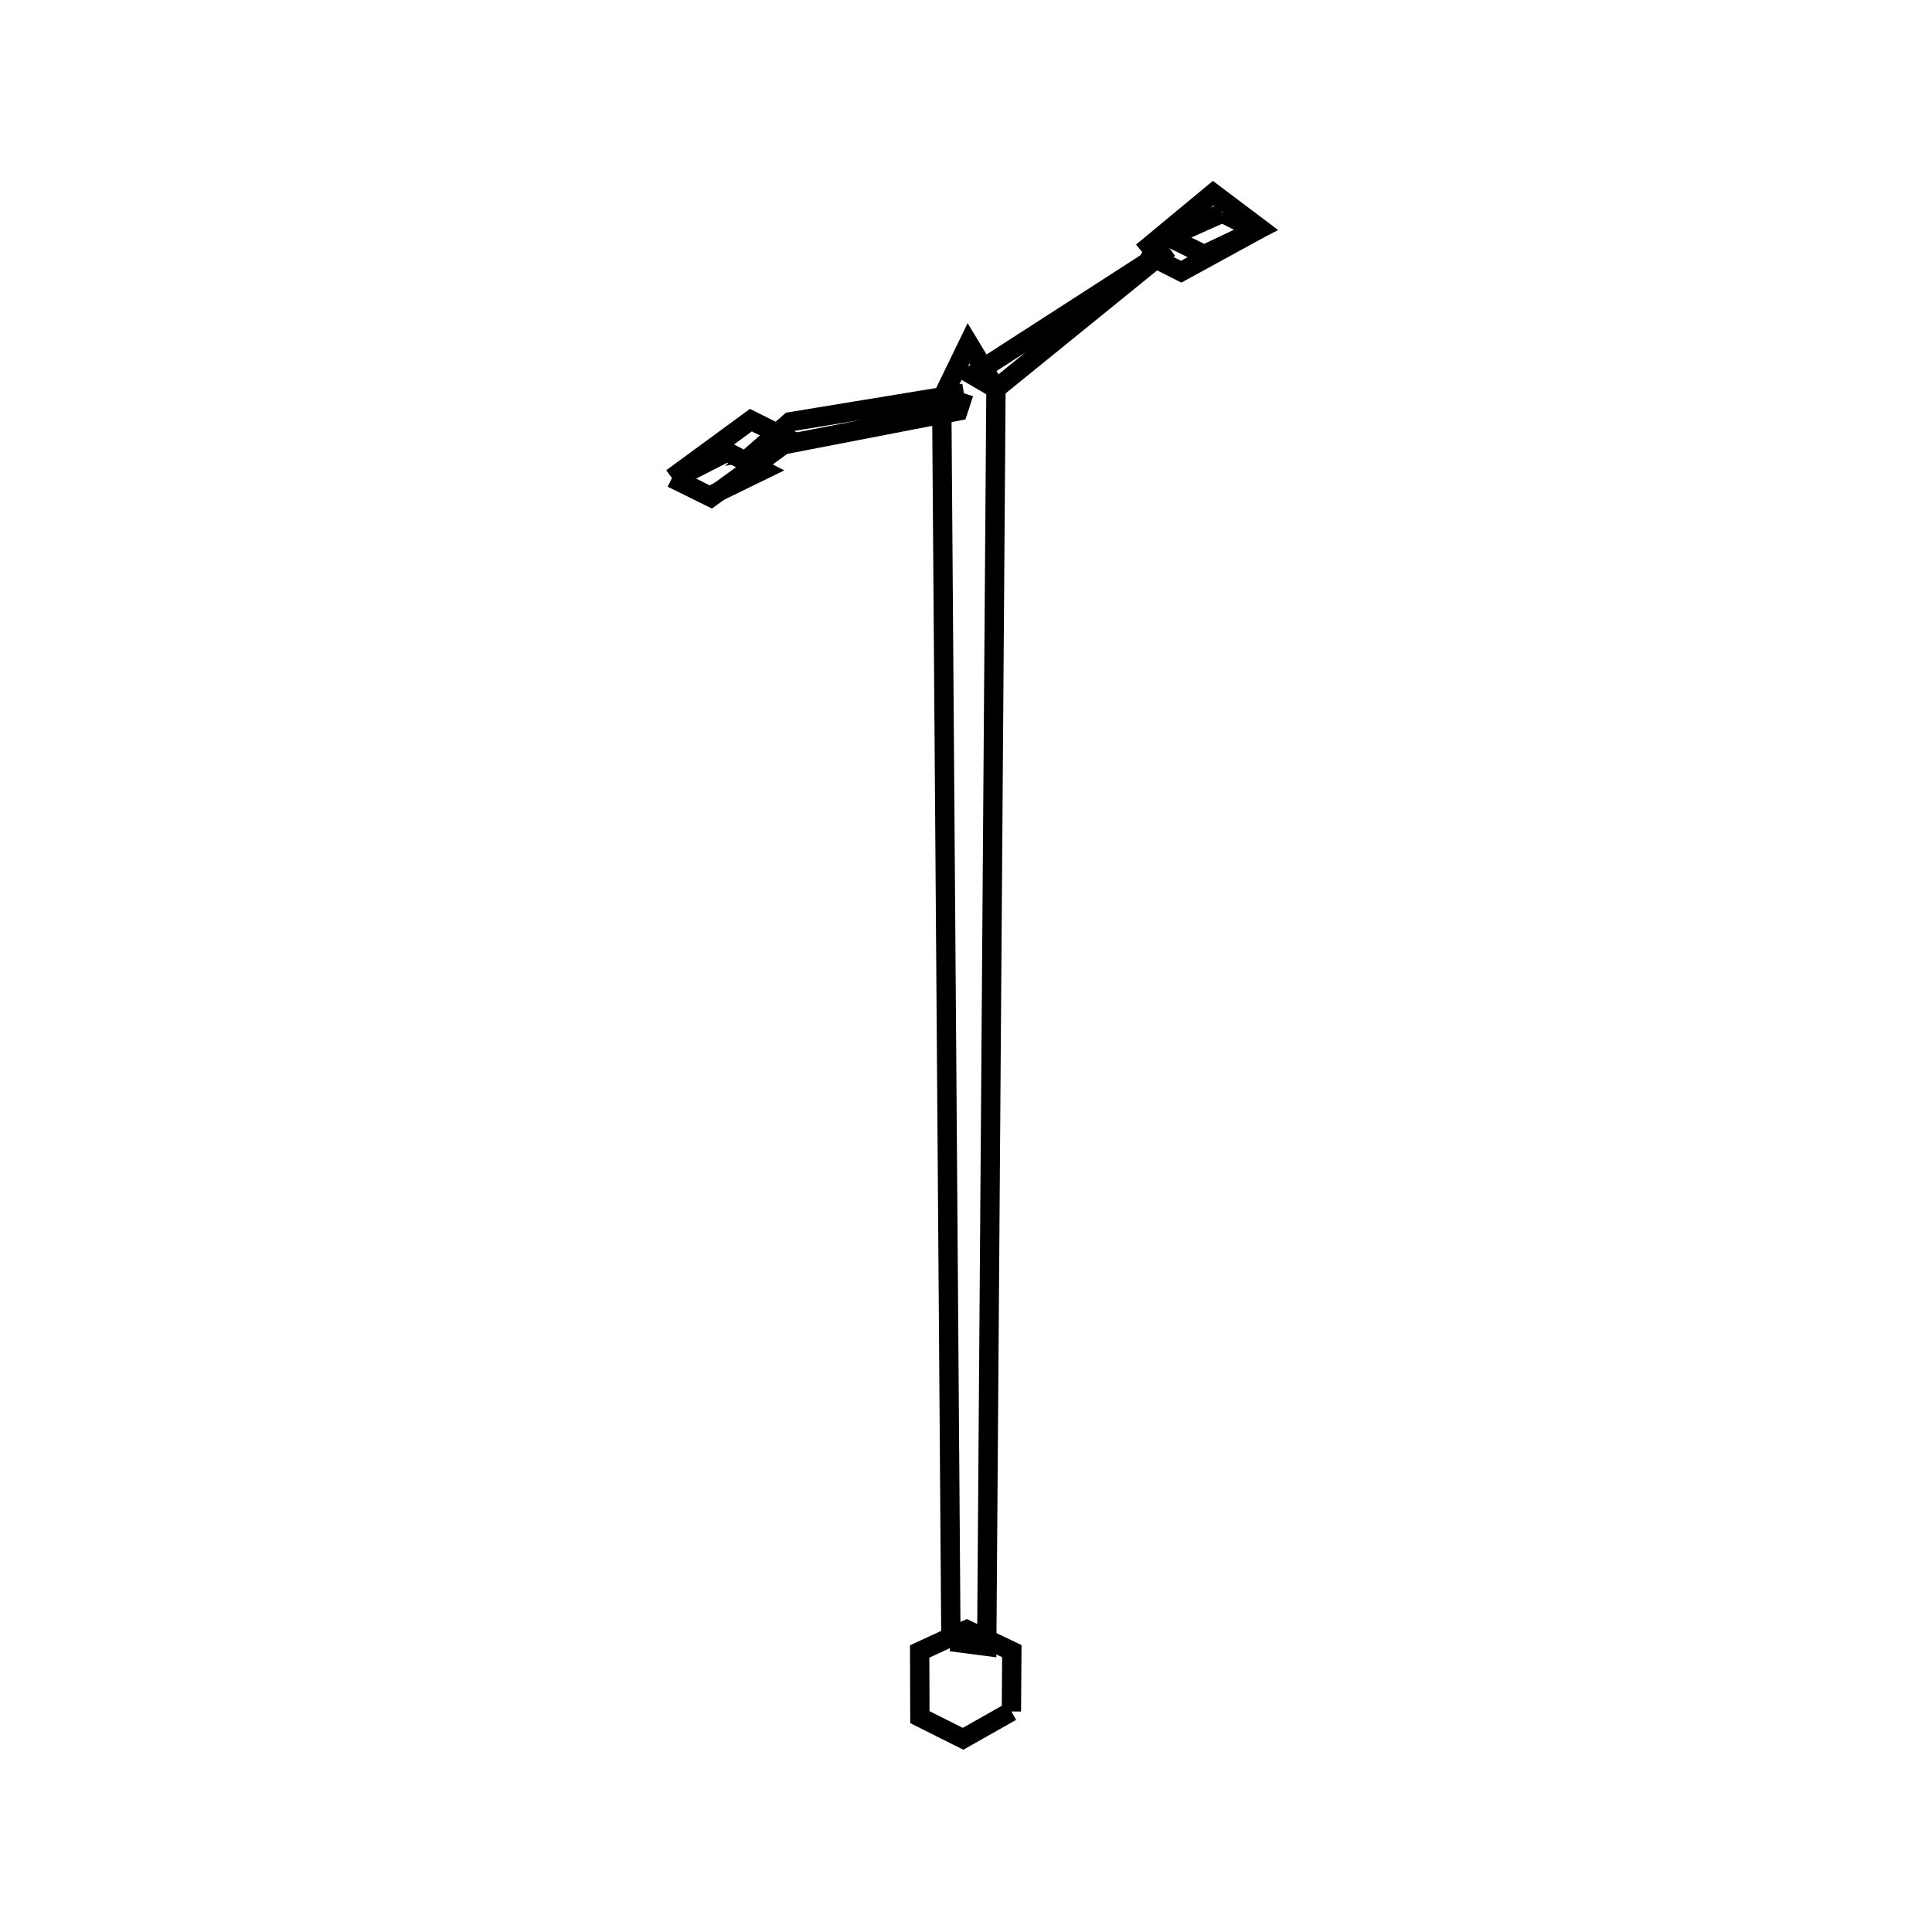 <svg xmlns:svg="http://www.w3.org/2000/svg" viewBox="0 0 100 100"><svg:g><svg:g><svg:g><svg:path d="M 34.929,24.777 L 36.726,25.679 L 39.478,24.335 L 37.642,23.389 L 34.929,24.777 L 34.929,24.777" fill="none" stroke="black" /><svg:path d="M 34.78,24.742 L 36.801,25.74 L 40.903,22.764 L 38.866,21.747 L 34.78,24.742 L 34.78,24.742" fill="none" stroke="black" /></svg:g><svg:path d="M 49.89,20.354 L 40.903,21.831 L 39.25,23.273 L 49.588,21.274 L 49.89,20.354 L 49.89,20.354" fill="none" stroke="black" /></svg:g><svg:g><svg:path d="M 51.551,20.123 L 60.507,12.854 L 50.335,19.412 L 51.551,20.123 L 51.551,20.123" fill="none" stroke="black" /><svg:g><svg:path d="M 63.266,11.029 L 60.49,12.269 L 62.324,13.178 L 65.009,11.903 L 63.266,11.029 L 63.266,11.029" fill="none" stroke="black" /><svg:path d="M 59.12,13.044 L 61.138,14.063 L 65.222,11.829 L 62.794,10.0 L 59.12,13.044 L 59.12,13.044" fill="none" stroke="black" /></svg:g></svg:g><svg:path d="M 49.22,84.973 L 51.073,85.214 L 51.551,20.123 L 50.132,17.773 L 48.743,20.636 L 49.22,84.973 L 49.22,84.973" fill="none" stroke="black" /><svg:path d="M 52.349,88.585 L 52.372,85.462 L 50.037,84.353 L 47.602,85.481 L 47.613,88.879 L 49.847,90.0 L 52.349,88.585 L 52.349,88.585" fill="none" stroke="black" /></svg:g></svg>